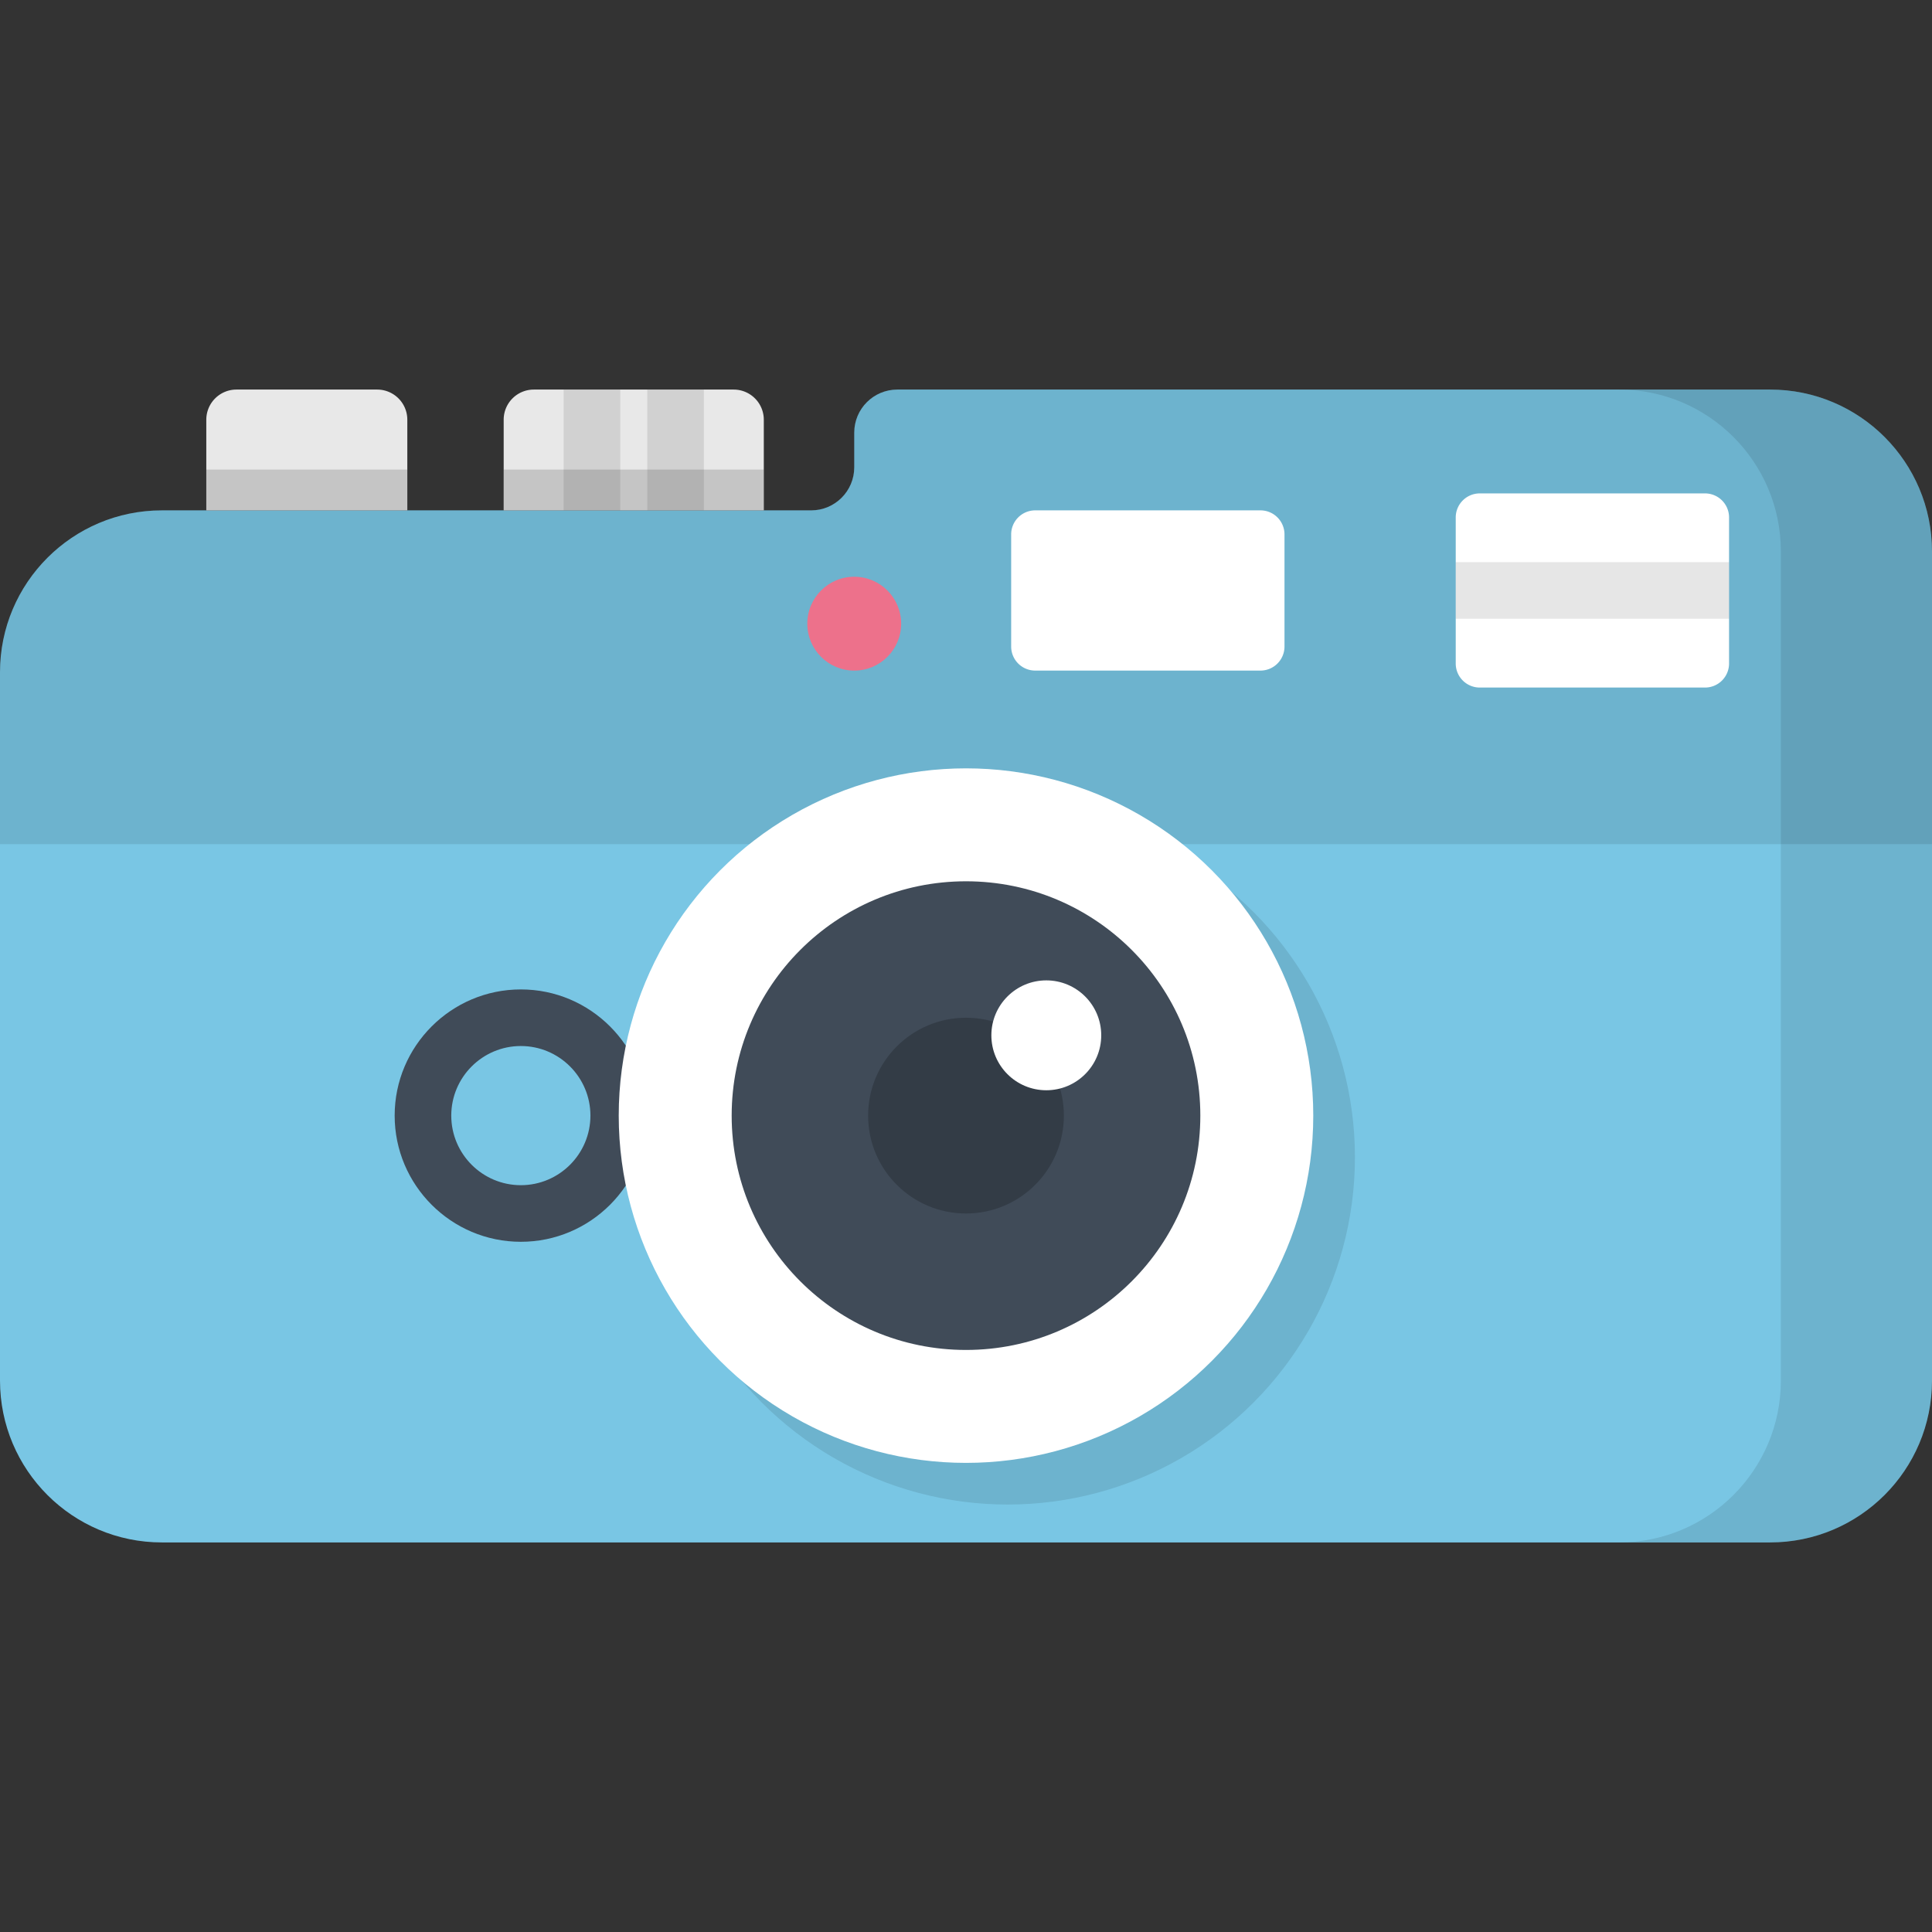 <svg viewBox="0 0 512 512">
  <rect x="0" y="0" width="512" height="512" fill="#333333" stroke="none"/>
  <path
    d="M226.384 114.656v9.179c0 6.306-5.112 11.418-11.418 11.418H42.902C19.208 135.253 0 154.461 0 178.155v187.704c0 23.694 19.208 42.902 42.902 42.902h426.196c23.694 0 42.902-19.208 42.902-42.902V146.141c0-23.694-19.208-42.902-42.902-42.902H237.801c-6.306 0-11.417 5.112-11.417 11.417z"
    fill="#79c6e4" />
  <path
    d="M469.098 103.239h-40.05c23.694 0 42.902 19.208 42.902 42.902v219.718c0 23.694-19.208 42.902-42.902 42.902h40.05c23.694 0 42.902-19.208 42.902-42.902V146.141c0-23.694-19.208-42.902-42.902-42.902z"
    opacity=".1" />
  <path
    d="M469.098 103.239H237.801c-6.306 0-11.418 5.112-11.418 11.418v9.179c0 6.306-5.112 11.418-11.418 11.418H42.902C19.208 135.253 0 154.461 0 178.155v45.548h512v-77.562c0-23.694-19.208-42.902-42.902-42.902z"
    opacity=".1" />
  <path
    d="M138.029 329.087c-18.438 0-33.439-15.001-33.439-33.44s15.001-33.44 33.439-33.44c18.439 0 33.44 15.001 33.44 33.44.001 18.439-15 33.44-33.44 33.44zm0-51.88c-10.168 0-18.439 8.272-18.439 18.44s8.271 18.44 18.439 18.44 18.44-8.272 18.44-18.44c.001-10.168-8.272-18.44-18.44-18.44z"
    fill="#404b58" />
  <g fill="#e8e8e8">
    <path
      d="M99.95 103.239H62.664a7.992 7.992 0 00-7.992 7.992v24.022h53.27v-24.022a7.992 7.992 0 00-7.992-7.992zM194.423 103.239h-52.952a7.992 7.992 0 00-7.992 7.992v24.022h68.936v-24.022a7.992 7.992 0 00-7.992-7.992z" />
  </g>
  <g fill="#fff">
    <path
      d="M334.03 177.712h-59.687a6.374 6.374 0 01-6.374-6.374v-29.712a6.374 6.374 0 016.374-6.374h59.687a6.374 6.374 0 016.374 6.374v29.712a6.374 6.374 0 01-6.374 6.374zM451.845 182.21h-59.687a6.374 6.374 0 01-6.374-6.374V137.13a6.374 6.374 0 016.374-6.374h59.687a6.374 6.374 0 016.374 6.374v38.706a6.374 6.374 0 01-6.374 6.374z" />
  </g>
  <circle cx="267.04" cy="306.69" r="92.03" opacity=".1" />
  <circle cx="256" cy="295.65" r="92.03" fill="#fff" />
  <circle cx="256" cy="295.65" r="62.1" fill="#404b58" />
  <circle cx="256" cy="295.65" r="25.94" opacity=".2" />
  <circle cx="277.28" cy="274.37" r="14.559" fill="#fff" />
  <circle cx="226.38" cy="165.28" r="12.435" fill="#ed718b" />
  <path opacity=".1" d="M385.79 148.98h72.44v15h-72.44z" />
  <g opacity=".1">
    <path d="M149.37 103.24h15v32.01h-15zM171.53 103.24h15v32.01h-15z" />
  </g>
  <path opacity=".15" d="M54.672 124.44h53.27v10.814h-53.27zM133.48 124.44h68.936v10.814H133.48z" />
</svg>
